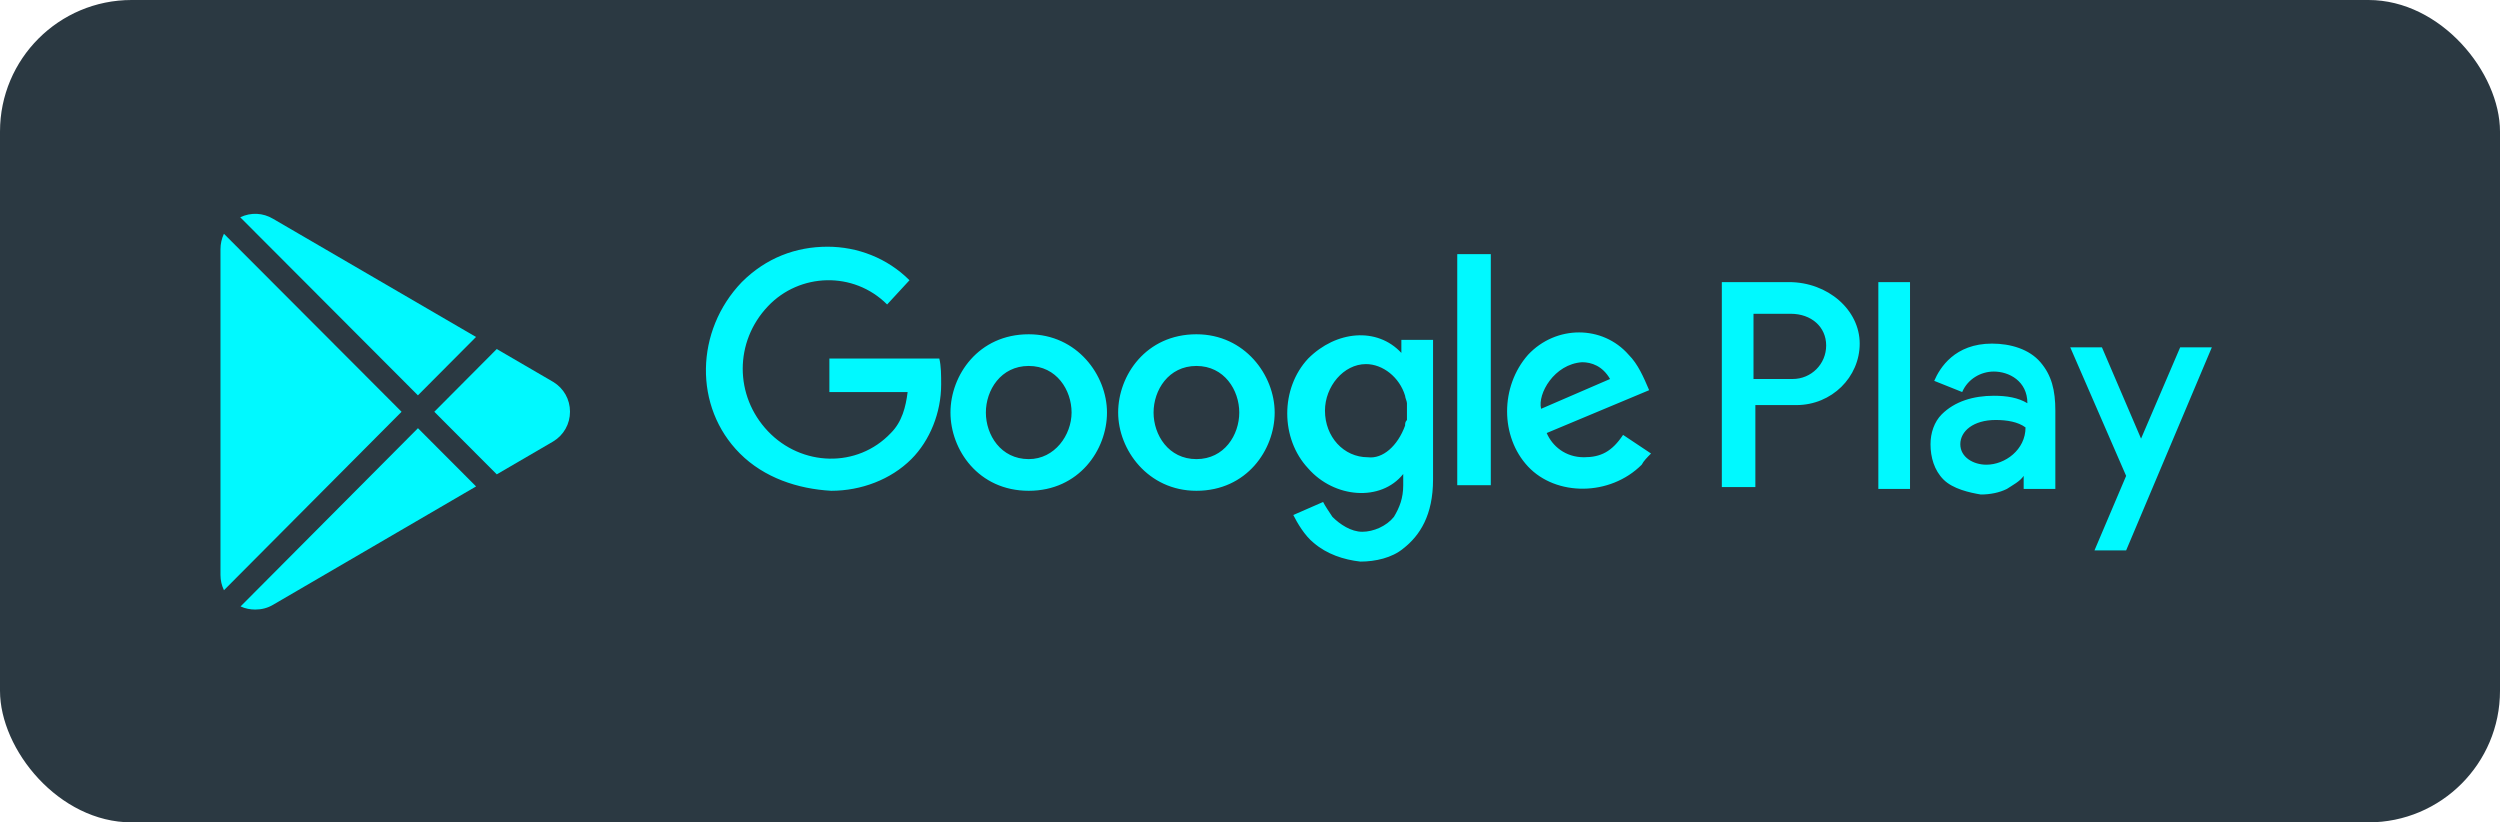 <svg width="152" height="50" viewBox="0 0 152 50" fill="none" xmlns="http://www.w3.org/2000/svg">
<rect width="152" height="50" rx="8" fill="#2B3942"/>
<g clip-path="url(#clip0)">
<path d="M16.61 13.307C15.991 12.934 15.252 12.9 14.607 13.211L25.41 24.037L28.942 20.488L16.61 13.307ZM13.615 14.213C13.479 14.501 13.405 14.822 13.405 15.153V34.955C13.405 35.287 13.479 35.603 13.617 35.886L24.415 25.036L13.615 14.213ZM25.412 26.034L14.626 36.871C14.912 37.003 15.217 37.061 15.521 37.061C15.896 37.061 16.271 36.971 16.61 36.767L28.945 29.575L25.412 26.034ZM33.639 23.223C33.635 23.22 33.63 23.217 33.626 23.215L30.202 21.221L26.406 25.035L30.204 28.841C30.204 28.841 33.635 26.841 33.639 26.838C34.276 26.452 34.656 25.776 34.656 25.03C34.656 24.285 34.276 23.609 33.639 23.223Z" fill="#00F9FF"/>
</g>
<path fill-rule="evenodd" clip-rule="evenodd" d="M79.879 33.012C79.312 32.559 78.859 31.766 78.633 31.312L80.445 30.52C80.558 30.746 80.785 31.086 81.012 31.426C81.465 31.879 82.144 32.332 82.824 32.332C83.504 32.332 84.297 31.992 84.75 31.426C85.09 30.859 85.316 30.293 85.316 29.5V28.82C83.957 30.52 81.125 30.293 79.539 28.48C77.84 26.668 77.84 23.609 79.539 21.797C81.238 20.098 83.73 19.871 85.203 21.457V20.664H87.129V29.16C87.129 31.312 86.336 32.559 85.316 33.352C84.637 33.918 83.617 34.145 82.711 34.145C81.691 34.031 80.672 33.691 79.879 33.012ZM127.344 33.465L129.269 28.934L125.871 21.117H127.797L130.176 26.668L132.555 21.117H134.48L129.269 33.465H127.344ZM118.168 29.16C117.601 28.594 117.375 27.801 117.375 27.008C117.375 26.328 117.601 25.648 118.055 25.195C118.848 24.402 119.98 24.062 121.226 24.062C122.019 24.062 122.699 24.176 123.265 24.516C123.265 23.156 122.133 22.59 121.226 22.59C120.433 22.59 119.64 23.043 119.301 23.836L117.601 23.156C117.941 22.363 118.848 20.891 121.113 20.891C122.246 20.891 123.379 21.23 124.058 22.023C124.738 22.816 124.965 23.723 124.965 24.969V29.727H123.039V28.934C122.812 29.273 122.359 29.5 122.019 29.727C121.566 29.953 121 30.066 120.433 30.066C119.754 29.953 118.734 29.727 118.168 29.16ZM57.789 25.082C57.789 22.816 59.488 20.324 62.547 20.324C65.492 20.324 67.305 22.816 67.305 25.082C67.305 27.348 65.605 29.84 62.547 29.84C59.488 29.84 57.789 27.348 57.789 25.082ZM67.984 25.082C67.984 22.816 69.683 20.324 72.742 20.324C75.687 20.324 77.5 22.816 77.5 25.082C77.5 27.348 75.801 29.84 72.742 29.84C69.797 29.84 67.984 27.348 67.984 25.082ZM44.988 27.574C42.156 24.742 42.269 20.098 45.101 17.152C46.574 15.68 48.387 15 50.312 15C52.125 15 53.937 15.68 55.297 17.039L53.937 18.512C51.898 16.473 48.613 16.586 46.687 18.625C44.648 20.777 44.648 24.062 46.687 26.215C48.726 28.367 52.125 28.48 54.164 26.328C54.844 25.648 55.07 24.742 55.184 23.836H50.426V21.797H57.109C57.222 22.25 57.222 22.816 57.222 23.383C57.222 25.082 56.543 26.781 55.41 27.914C54.164 29.16 52.351 29.84 50.539 29.84C48.5 29.727 46.461 29.047 44.988 27.574ZM92.906 28.367C91.207 26.555 91.207 23.496 92.906 21.57C94.605 19.758 97.437 19.758 99.023 21.57C99.59 22.137 99.93 22.93 100.269 23.723L94.039 26.328C94.379 27.121 95.172 27.801 96.305 27.801C97.324 27.801 98.004 27.461 98.683 26.441L100.383 27.574C100.156 27.801 99.93 28.027 99.816 28.254C97.891 30.18 94.605 30.18 92.906 28.367ZM104.687 29.727V17.152H108.766C111.144 17.152 113.07 18.852 113.07 20.891C113.07 22.93 111.371 24.629 109.219 24.629H106.726V29.613H104.687V29.727ZM114.203 29.727V17.152H116.129V29.727H114.203ZM88.601 29.5V15.453H90.641V29.5H88.601ZM123.152 25.988C122.699 25.648 122.019 25.535 121.34 25.535C119.98 25.535 119.187 26.215 119.187 27.008C119.187 27.801 119.98 28.254 120.773 28.254C121.906 28.254 123.152 27.348 123.152 25.988ZM65.152 25.082C65.152 23.723 64.246 22.25 62.547 22.25C60.847 22.25 59.941 23.723 59.941 25.082C59.941 26.441 60.847 27.914 62.547 27.914C64.133 27.914 65.152 26.441 65.152 25.082ZM75.347 25.082C75.347 23.723 74.441 22.25 72.742 22.25C71.043 22.25 70.137 23.723 70.137 25.082C70.137 26.441 71.043 27.914 72.742 27.914C74.441 27.914 75.347 26.441 75.347 25.082ZM85.43 25.875C85.43 25.762 85.43 25.648 85.543 25.535C85.543 25.422 85.543 25.195 85.543 25.082C85.543 24.969 85.543 24.742 85.543 24.629V24.516C85.543 24.402 85.43 24.176 85.43 24.062C85.09 22.93 84.07 22.137 83.051 22.137C81.691 22.137 80.558 23.496 80.558 24.969C80.558 26.555 81.691 27.801 83.164 27.801C84.07 27.914 84.976 27.121 85.43 25.875ZM93.699 24.855L97.891 23.043C97.437 22.25 96.758 22.023 96.191 22.023C94.492 22.137 93.472 23.949 93.699 24.855ZM111.031 21.004C111.031 19.871 110.125 19.078 108.879 19.078H106.613V23.043H108.992C110.125 23.043 111.031 22.137 111.031 21.004Z" fill="#00F9FF"/>
<defs>
<clipPath id="clip0">
<rect width="24.061" height="24.061" fill="white" transform="translate(12 13)"/>
</clipPath>
</defs>
</svg>
